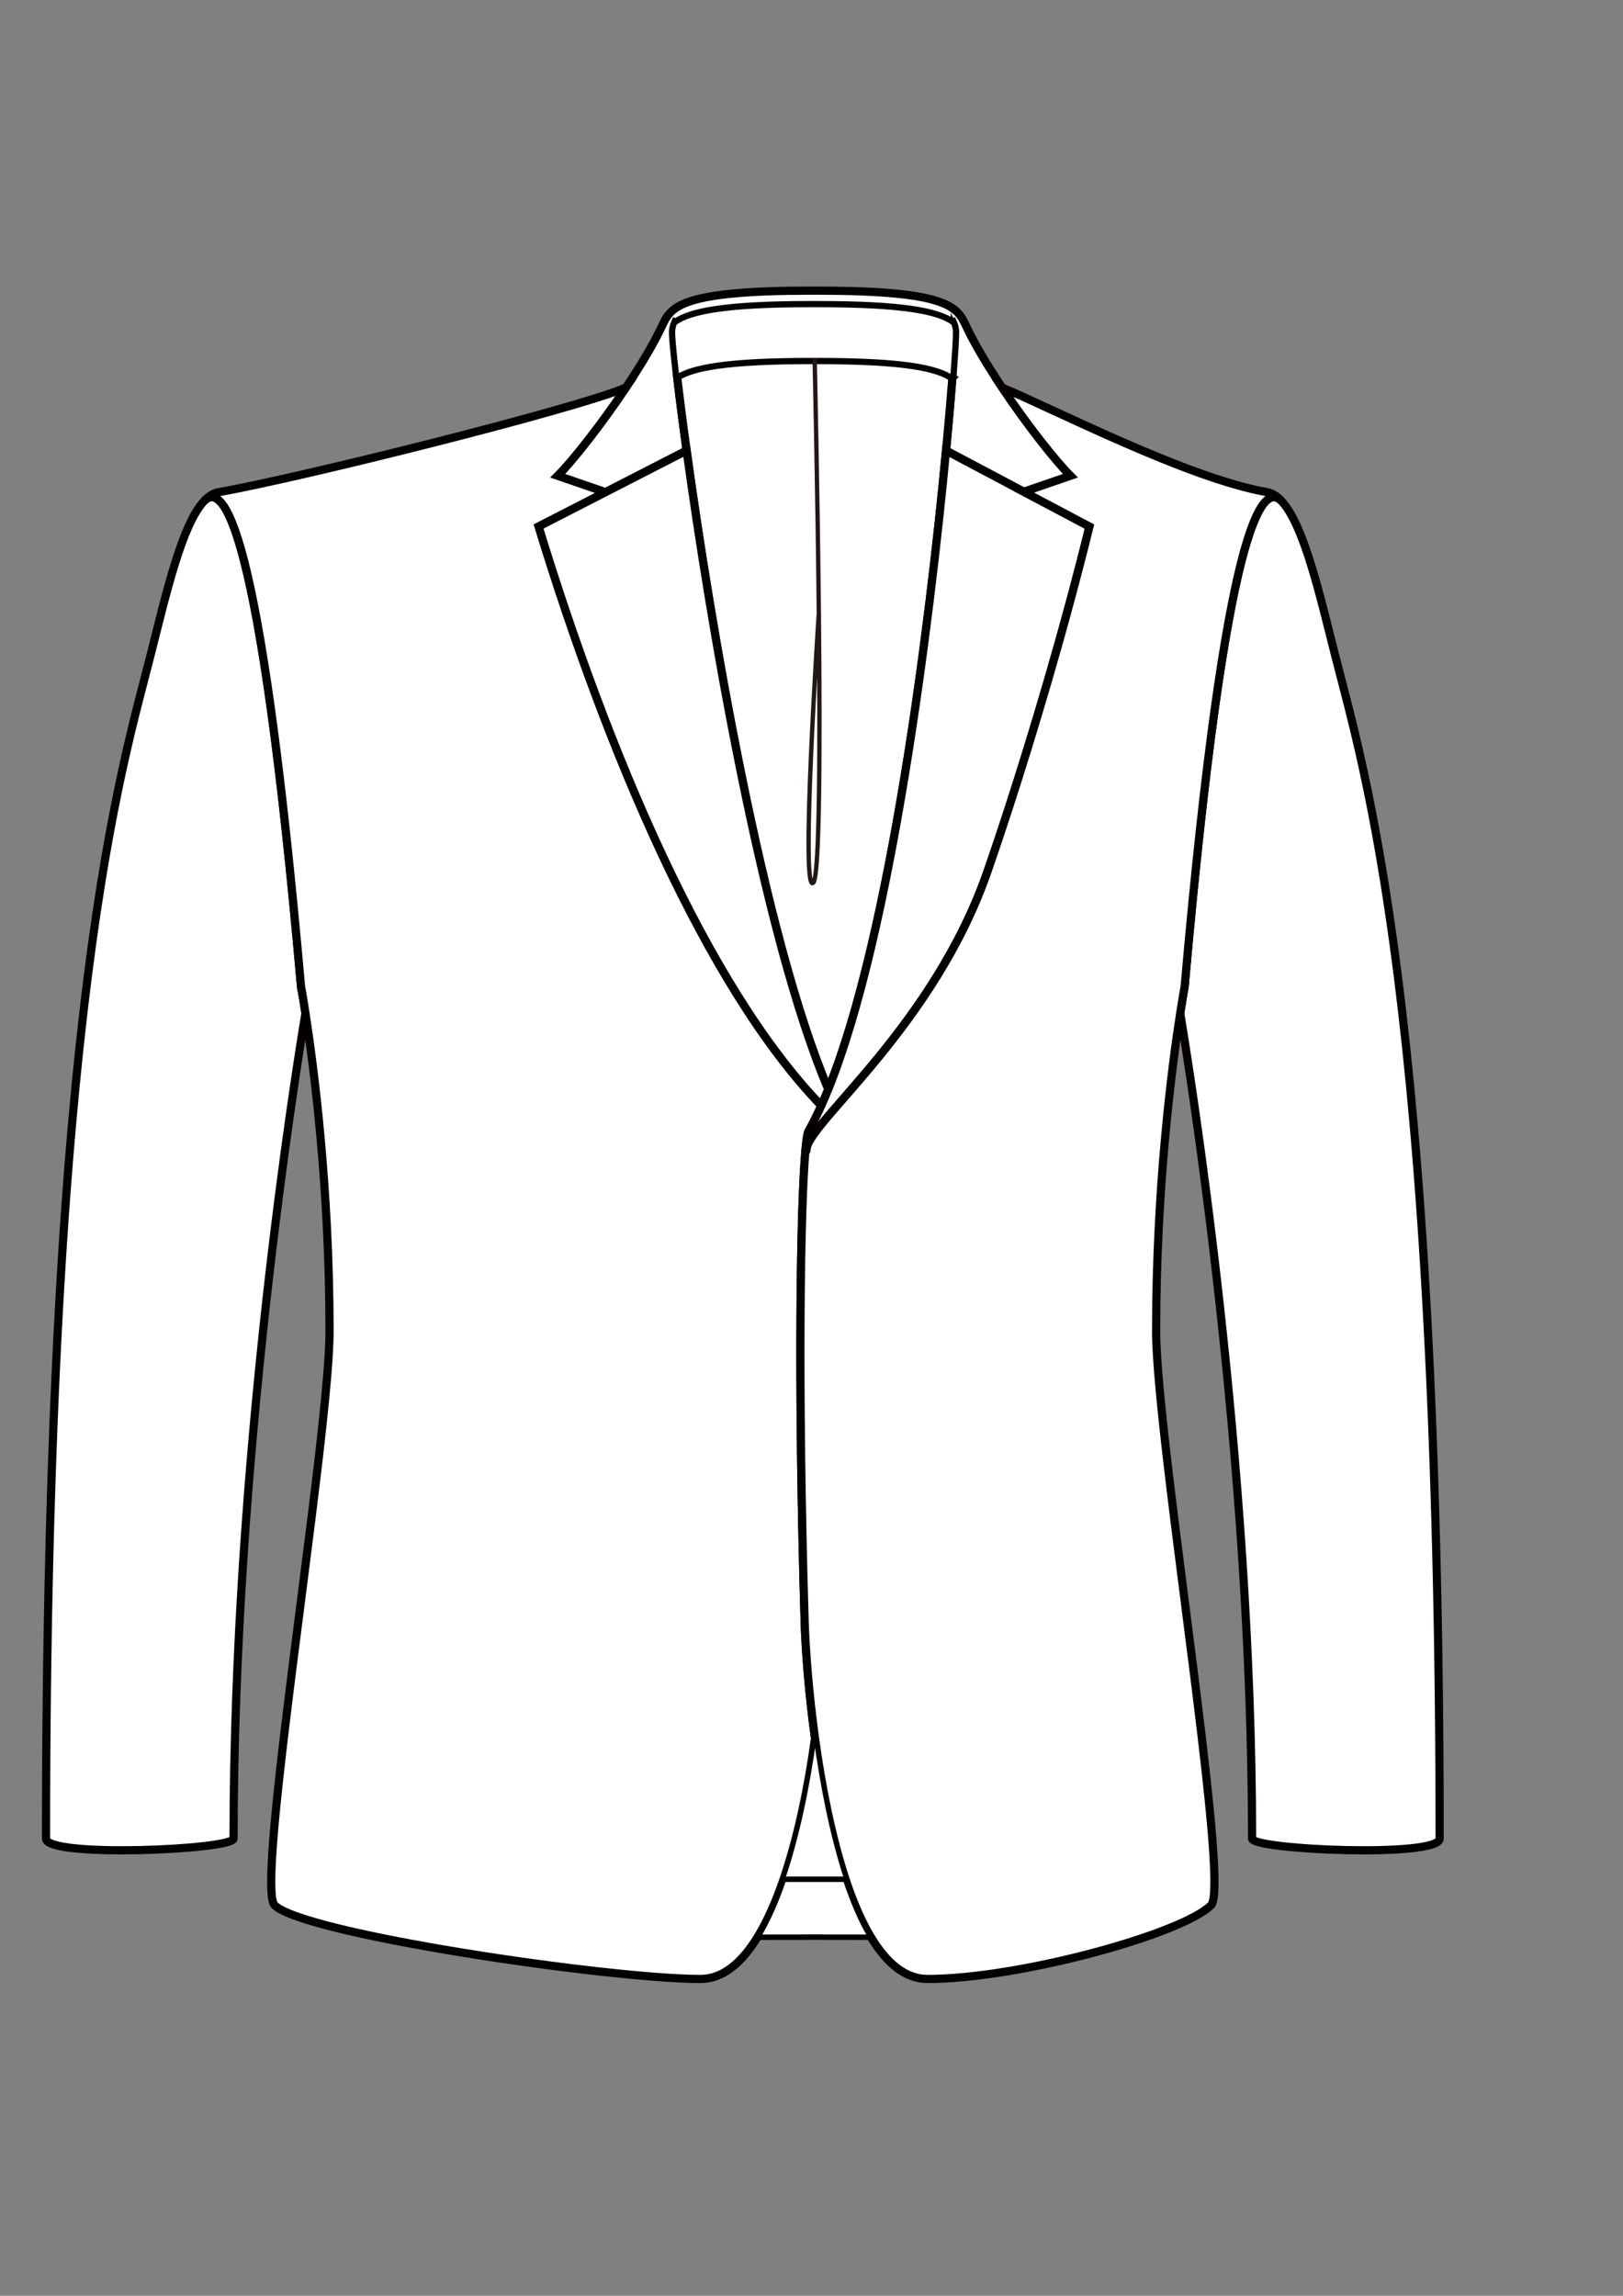 <?xml version="1.0" encoding="UTF-8"?>
<svg id="_레이어_1" data-name="레이어_1" xmlns="http://www.w3.org/2000/svg" version="1.1" viewBox="0 0 595.28 841.89">
  <rect x="0" y="0" width="595.28" height="841.89" fill="#808080" stroke="none"/>
  <!-- Generator: Adobe Illustrator 29.6.1, SVG Export Plug-In . SVG Version: 2.1.1 Build 9)  -->
  <defs>
    <style>
      .st0, .st1, .st2, .st3, .st4, .st5, .st6 {
        stroke-miterlimit: 10;
      }

      .st0, .st1, .st2, .st5, .st6 {
        fill: #fff;
      }

      .st0, .st1, .st5, .st6 {
        stroke: #040000;
      }

      .st0, .st2 {
        stroke-width: 3px;
      }

      .st1 {
        stroke-width: 2px;
      }

      .st2, .st3, .st4 {
        stroke: #231815;
      }

      .st3 {
        stroke-linecap: round;
      }

      .st3, .st4 {
        fill: none;
        stroke-width: 1.59px;
      }

      .st5 {
        stroke-width: 1.59px;
      }

      .st7 {
        display: none;
      }
    </style>
  </defs>
  <g>
    <path class="st0" d="M367.58,142.14c9.08,13.58,19.52,26.81,25.04,32.33l-17.08,5.89-28.55-15.12c1.01-10.55,1.77-19.64,2.32-26.77.67-8.75,1-14.57,1-16.49,0-1.34-.28-2.58-.8-3.72l-.16.07c-5.5-3.8-17.66-6.45-49.61-6.45h-2.33c-31.96,0-44.12,2.65-49.61,6.45l-.16-.07c-.52,1.15-.8,2.39-.8,3.72,0,1.9.52,7.59,1.52,16.15.83,7.18,2.01,16.4,3.48,27.11l-29.8,15.29-.02-.03-17.49-6.03c5.52-5.52,15.96-18.75,25.04-32.33,5.34-7.98,10.21-16.07,13.34-22.79,3.19-6.84,6.66-12.77,54.5-12.77h2.33c47.83,0,51.31,5.93,54.5,12.77,3.13,6.72,8,14.81,13.34,22.79Z"/>
    <path class="st0" d="M489.83,240.82c10.01,39.67,38.2,127.93,38.2,433.41,0,7.13-68.8,4.12-68.8,0,0-139.82-22.91-282.05-26.36-302.65.98-6.32,1.63-9.8,1.63-9.8,15.14-171.89,28.65-184.8,35.42-178.17.02.01.03.03.05.05,8.15,8.69,13.83,33.31,19.85,57.16Z"/>
    <path class="st0" d="M349.31,138.46c-.55,7.13-1.32,16.22-2.32,26.77-5.95,62.83-20.06,177.05-43.19,234.23-24.05-56.62-43.29-171.23-51.96-234.23-1.48-10.71-2.65-19.93-3.48-27.11,5.76-3.6,18.14-6.08,49.05-6.08h2.33c31.87,0,44.05,2.64,49.57,6.42Z"/>
    <path class="st5" d="M349.51,118.25c.52,1.15.8,2.39.8,3.72,0,1.92-.33,7.73-1,16.49-5.52-3.78-17.7-6.42-49.57-6.42h-2.33c-30.91,0-43.29,2.48-49.05,6.08-1-8.56-1.52-14.25-1.52-16.15,0-1.34.28-2.58.8-3.72l.16.07c5.5-3.8,17.66-6.45,49.61-6.45h2.33c31.96,0,44.12,2.65,49.61,6.45l.16-.07Z"/>
    <path class="st0" d="M110.41,361.78s.66,3.48,1.63,9.8c-3.45,20.6-26.37,162.83-26.37,302.65,0,4.12-68.79,7.13-68.79,0,0-305.49,28.19-393.74,38.2-433.41,6.02-23.84,11.7-48.47,19.85-57.16.02-.02.03-.04.05-.05,6.76-6.63,20.28,6.27,35.42,178.17Z"/>
    <path class="st0" d="M295.5,421.13c.33-3.5.69-5.63,1.06-6.3,1.6-2.86,3.16-6.01,4.69-9.4-42.19-43.76-78.44-129.76-103.69-212.34l24.48-12.56-.02-.03-17.49-6.03c5.52-5.52,15.96-18.75,25.04-32.33-19.49,8.15-120.33,33.27-149.4,38.35-1.84.32-3.55,1.4-5.18,3.12,6.76-6.63,20.28,6.27,35.42,178.16,0,0,.66,3.48,1.63,9.8,2.95,18.96,8.83,63.48,8.83,116.46,0,1.18-.02,2.48-.07,3.88-.06,1.74-.16,3.64-.29,5.7-.56,9.11-1.78,21.16-3.34,34.83-7.24,63-22.05,160.63-16.46,166.21,10.59,10.59,122.79,27.06,156.21,27.06,8.19,0,15.12-5.91,20.9-15.31,3.64-5.9,6.82-13.18,9.58-21.25,5.38-15.72,9.16-34.42,11.53-51.66h0c-2.34-17.06-3.49-32.72-3.8-42.81-2.6-87.2-1.57-153.23.36-173.55Z"/>
    <path class="st0" d="M303.79,399.46c-.84,2.07-1.69,4.05-2.55,5.96-42.19-43.76-78.44-129.76-103.69-212.34l24.48-12.56,29.8-15.29c8.67,63,27.9,177.61,51.96,234.23Z"/>
    <path class="st0" d="M369.67,297.32c-2.47,7.6-4.73,14.34-6.71,20.04-.29.85-.58,1.68-.86,2.48-19.63,56.24-64.83,91.24-66.24,101.33l-.37-.04c.33-3.5.69-5.63,1.06-6.3,1.6-2.86,3.16-6.01,4.69-9.4.86-1.91,1.71-3.89,2.55-5.96,23.13-57.18,37.24-171.4,43.19-234.23l28.55,15.12,24.05,12.73c-9.6,38.95-21.07,77.02-29.92,104.23Z"/>
    <path class="st0" d="M464.75,180.49c-29.06-5.08-77.68-30.21-97.17-38.35,9.08,13.58,19.52,26.81,25.04,32.33l-17.08,5.89,24.05,12.73c-9.6,38.95-21.07,77.02-29.92,104.23h0c-2.47,7.6-4.73,14.34-6.71,20.04-.29.85-.58,1.68-.86,2.48-19.63,56.24-64.83,91.24-66.24,101.33l-.37-.04c-1.93,20.32-2.96,86.35-.36,173.55.31,10.09,1.45,25.75,3.8,42.8h0c2.39,17.29,6.01,35.97,11.2,51.67,2.67,8.08,5.76,15.35,9.32,21.25h.01c5.67,9.41,12.52,15.31,20.76,15.31,33.42,0,93.39-16.47,103.98-27.06,5.59-5.58-9.22-103.2-16.46-166.21-1.56-13.68-2.78-25.72-3.34-34.83-.13-2.06-.22-3.96-.29-5.7-.05-1.4-.07-2.71-.07-3.88,0-52.98,5.88-97.5,8.83-116.46.98-6.32,1.63-9.8,1.63-9.8,15.14-171.89,28.65-184.8,35.42-178.16-1.62-1.72-3.34-2.8-5.18-3.12Z"/>
    <path class="st6" d="M310.14,689.15c-3.83-.01-7.68-.01-11.56-.01s-7.47,0-11.17.01c5.38-15.72,9.16-34.42,11.53-51.66,2.39,17.27,6.01,35.96,11.2,51.66Z"/>
    <path class="st1" d="M310.14,689.15c2.67,8.08,5.76,15.35,9.32,21.25-6.88-.02-13.83-.03-20.88-.03s-13.93.01-20.75.03c3.64-5.9,6.82-13.18,9.58-21.25,3.7-.01,7.43-.01,11.17-.01s7.73,0,11.56.01Z"/>
    <path class="st3" d="M298.8,132.05s4.28,186.87-.52,191.67c-4.79,4.79,2.03-98.66,2.03-98.66"/>
  </g>
  <g class="st7">
    <path class="st2" d="M433.11,370.12c-2.97,16.1-8.81,54.55-8.81,107.3,0,48.39,27.46,213.95,20.17,221.24-2.78,2.78-10.08,5.71-20.39,8.53l.06,2.12c-29.08,7.96-82.2,11.83-125.32,11.83s-96.23-3.87-125.32-11.83l.07-2.12c-10.32-2.82-17.62-5.75-20.39-8.53-7.3-7.29,20.16-172.85,20.16-221.24,0-52.78-5.84-91.25-8.8-107.32-1-5.44-1.67-8.32-1.67-8.32-11.17-51.49-30.24-151.52-30.24-181.29,29.07-5.08,75.84-27.03,95.31-35.18h.01c19.48-8.16,49.62-7.3,70.85-7.3s51.39-.86,70.87,7.3c19.47,8.15,66.25,30.1,95.31,35.18,0,29.76-19.07,129.79-30.23,181.29,0,0-.67,2.89-1.67,8.34Z"/>
    <path class="st2" d="M354.5,119.35c3.49,7.49,9.14,18.61,15.19,25.96-19.48-8.16-49.63-7.3-70.87-7.3s-51.37-.86-70.85,7.29c6.06-7.35,11.69-18.46,15.18-25.95,3.19-6.84,6.67-12.77,54.5-12.77h2.33c47.84,0,51.31,5.93,54.5,12.77Z"/>
    <path class="st2" d="M490.09,240.82c10.01,39.67,38.2,127.93,38.2,433.41,0,4.31-25.12,6.79-44.99,5.69v-1.88c-13.03-.72-23.8-2.18-23.8-3.81,0-150.12-26.03-301.99-26.39-304.12,1-5.45,1.67-8.34,1.67-8.34,11.16-51.49,30.23-151.52,30.23-181.29,11.12,1.95,17.86,31.7,25.08,60.33Z"/>
    <path class="st2" d="M162.89,361.78s.67,2.88,1.67,8.32c0,0-26.39,152.95-26.39,304.14,0,1.63-10.78,3.09-23.8,3.81v1.88c-19.88,1.1-45-1.38-45-5.69,0-305.49,28.19-393.74,38.2-433.41,7.23-28.63,13.96-58.38,25.08-60.33,0,29.76,19.07,129.79,30.24,181.29Z"/>
  </g>
  <g class="st7">
    <path class="st3" d="M146.95,281.7c-9.42,50.6-32.58,187.36-32.58,398.21"/>
    <path class="st3" d="M152.68,311.92c29.6,53.84,38.27,107.59,38.27,179.99s-14.29,122.3-17.43,218.33"/>
    <path class="st3" d="M450.72,281.7c9.42,50.6,32.58,187.36,32.58,398.21"/>
    <path class="st3" d="M445,311.92c-29.6,53.84-38.27,107.59-38.27,179.99s14.29,122.3,17.43,218.33"/>
    <line class="st4" x1="298.84" y1="137.99" x2="298.84" y2="721.13"/>
  </g>
</svg>